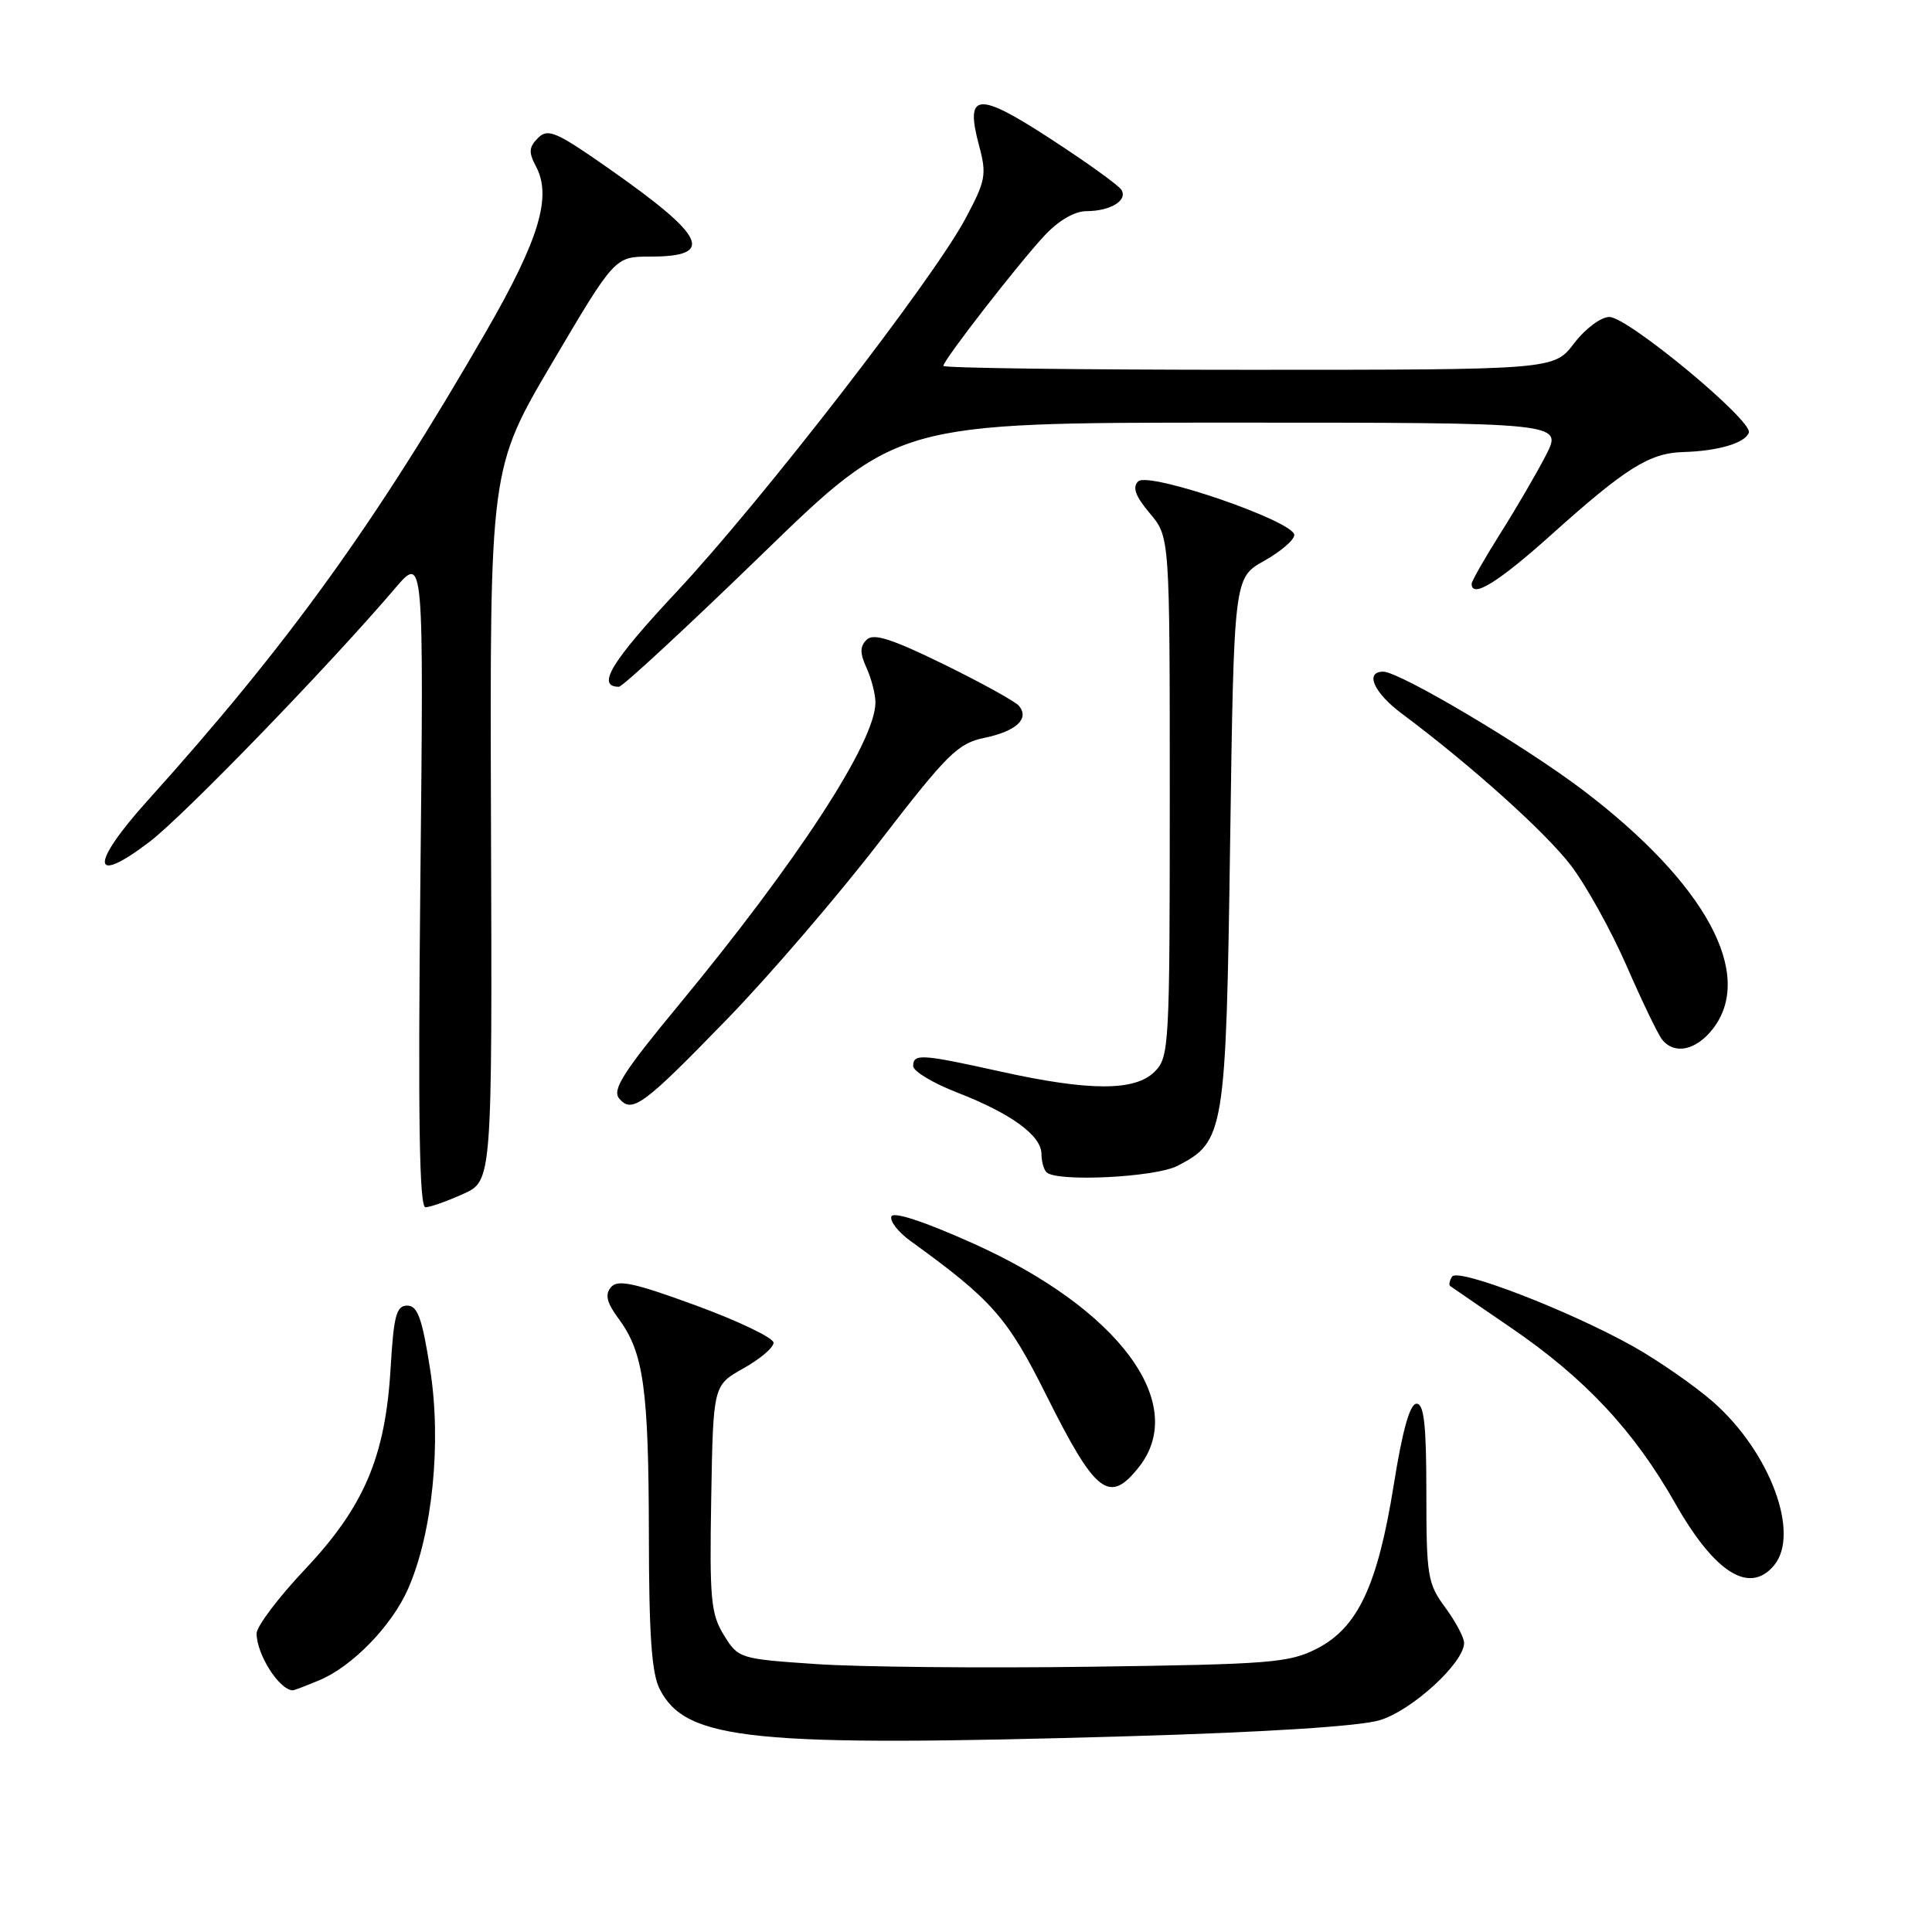 <?xml version="1.0" encoding="UTF-8" standalone="no"?>
<!DOCTYPE svg PUBLIC "-//W3C//DTD SVG 1.1//EN" "http://www.w3.org/Graphics/SVG/1.1/DTD/svg11.dtd" >
<svg xmlns="http://www.w3.org/2000/svg" xmlns:xlink="http://www.w3.org/1999/xlink" version="1.1" viewBox="0 0 256 256">
 <g >
 <path fill="currentColor"
d=" M 149.52 230.06 C 167.77 229.53 180.12 228.74 182.81 227.94 C 187.09 226.66 194.00 220.33 194.00 217.69 C 194.00 216.97 192.87 214.86 191.50 213.00 C 189.17 209.84 189.00 208.83 189.00 197.81 C 189.00 188.78 188.69 186.00 187.70 186.00 C 186.82 186.00 185.84 189.47 184.68 196.75 C 182.54 210.09 179.92 215.67 174.50 218.45 C 170.83 220.33 168.36 220.53 144.50 220.85 C 130.20 221.05 113.85 220.89 108.17 220.50 C 97.97 219.81 97.83 219.76 95.91 216.65 C 94.19 213.85 94.01 211.86 94.24 198.53 C 94.50 183.56 94.50 183.56 98.50 181.32 C 100.70 180.09 102.50 178.56 102.50 177.92 C 102.50 177.28 97.90 175.07 92.27 173.00 C 83.97 169.96 81.83 169.50 80.95 170.57 C 80.13 171.55 80.39 172.61 82.00 174.78 C 85.28 179.23 85.95 184.01 85.98 203.30 C 85.99 216.71 86.35 221.78 87.43 223.85 C 90.93 230.64 99.62 231.51 149.52 230.06 Z  M 42.31 222.64 C 46.69 220.82 51.94 215.40 54.08 210.51 C 57.30 203.19 58.51 191.20 57.01 181.54 C 55.94 174.66 55.34 173.00 53.96 173.00 C 52.52 173.00 52.17 174.32 51.76 181.25 C 51.07 193.02 48.26 199.63 40.39 207.97 C 36.88 211.69 34.00 215.51 34.00 216.44 C 34.00 219.19 36.97 223.89 38.78 223.98 C 38.94 223.99 40.53 223.39 42.31 222.64 Z  M 235.08 207.41 C 238.56 203.20 234.54 192.41 227.03 185.79 C 224.55 183.62 219.76 180.29 216.38 178.39 C 207.87 173.63 193.14 167.96 192.40 169.16 C 192.07 169.70 191.96 170.25 192.15 170.40 C 192.34 170.54 195.95 173.02 200.17 175.90 C 210.01 182.62 216.50 189.56 221.95 199.16 C 227.21 208.43 231.82 211.33 235.08 207.41 Z  M 150.93 194.37 C 157.55 185.95 148.21 173.39 128.88 164.73 C 122.40 161.83 118.35 160.50 118.11 161.20 C 117.90 161.82 119.02 163.26 120.61 164.41 C 131.47 172.26 133.49 174.55 138.67 184.93 C 145.19 197.98 146.99 199.37 150.93 194.37 Z  M 61.36 158.21 C 65.22 156.48 65.22 156.48 65.06 109.29 C 64.90 62.10 64.90 62.10 73.18 48.05 C 81.47 34.00 81.47 34.00 86.17 34.00 C 94.81 34.00 93.57 31.37 80.67 22.33 C 73.69 17.44 72.60 16.97 71.29 18.28 C 70.08 19.49 70.03 20.19 71.01 22.03 C 73.16 26.03 71.44 31.73 64.45 43.86 C 49.73 69.39 38.15 85.44 19.56 106.08 C 11.89 114.60 12.03 117.48 19.82 111.54 C 24.40 108.05 43.57 88.25 52.32 77.99 C 56.15 73.50 56.15 73.50 55.70 116.75 C 55.38 148.27 55.56 159.99 56.38 159.97 C 57.00 159.96 59.24 159.17 61.36 158.21 Z  M 156.03 154.48 C 162.26 151.26 162.45 150.08 163.00 111.53 C 163.50 76.56 163.50 76.56 167.50 74.32 C 169.70 73.09 171.50 71.54 171.50 70.89 C 171.50 69.07 152.17 62.43 150.81 63.79 C 150.02 64.58 150.45 65.75 152.36 68.02 C 155.00 71.15 155.00 71.15 155.00 105.58 C 155.00 138.67 154.92 140.08 153.00 142.00 C 150.40 144.60 144.39 144.60 132.55 141.98 C 122.04 139.65 121.00 139.59 121.00 141.26 C 121.00 141.95 123.67 143.55 126.94 144.81 C 133.99 147.55 138.00 150.48 138.00 152.91 C 138.00 153.87 138.30 154.97 138.67 155.33 C 139.99 156.65 153.07 156.01 156.03 154.48 Z  M 96.53 134.85 C 102.04 129.16 111.05 118.67 116.54 111.54 C 125.56 99.84 126.91 98.50 130.47 97.76 C 134.66 96.89 136.44 95.24 135.02 93.53 C 134.55 92.96 130.08 90.49 125.09 88.04 C 118.12 84.63 115.73 83.87 114.83 84.77 C 113.93 85.67 113.93 86.55 114.83 88.52 C 115.47 89.94 116.00 91.99 116.00 93.08 C 116.00 98.28 105.71 114.09 89.81 133.32 C 82.60 142.04 81.09 144.41 82.04 145.55 C 83.75 147.60 85.23 146.50 96.53 134.85 Z  M 226.93 136.37 C 232.59 129.16 226.05 117.09 209.78 104.72 C 202.05 98.85 185.45 89.00 183.29 89.00 C 180.80 89.00 182.03 91.79 185.75 94.56 C 194.94 101.42 204.81 110.29 208.17 114.70 C 210.18 117.34 213.50 123.33 215.54 128.00 C 217.58 132.68 219.69 137.06 220.24 137.75 C 221.87 139.78 224.71 139.19 226.93 136.37 Z  M 100.92 73.50 C 118.94 56.00 118.94 56.00 162.99 56.00 C 207.04 56.00 207.04 56.00 204.88 60.25 C 203.68 62.59 200.97 67.25 198.85 70.61 C 196.73 73.97 195.00 77.00 195.00 77.36 C 195.00 79.34 198.49 77.19 205.55 70.86 C 215.41 62.01 218.55 60.04 223.00 59.90 C 227.67 59.77 231.27 58.70 231.73 57.32 C 232.26 55.73 215.69 42.00 213.25 42.00 C 212.13 42.00 210.06 43.55 208.57 45.50 C 205.90 49.00 205.90 49.00 165.45 49.00 C 143.20 49.00 125.00 48.77 125.00 48.48 C 125.00 47.73 134.82 35.08 138.37 31.25 C 140.24 29.24 142.36 27.99 143.95 27.98 C 147.15 27.97 149.46 26.56 148.59 25.15 C 148.23 24.56 144.06 21.56 139.33 18.48 C 129.52 12.08 127.84 12.21 129.72 19.25 C 130.77 23.16 130.62 23.92 127.91 29.00 C 123.55 37.14 100.94 66.35 89.67 78.40 C 80.98 87.69 78.97 91.00 82.01 91.00 C 82.49 91.00 91.00 83.12 100.92 73.50 Z "/>
</g>
</svg>